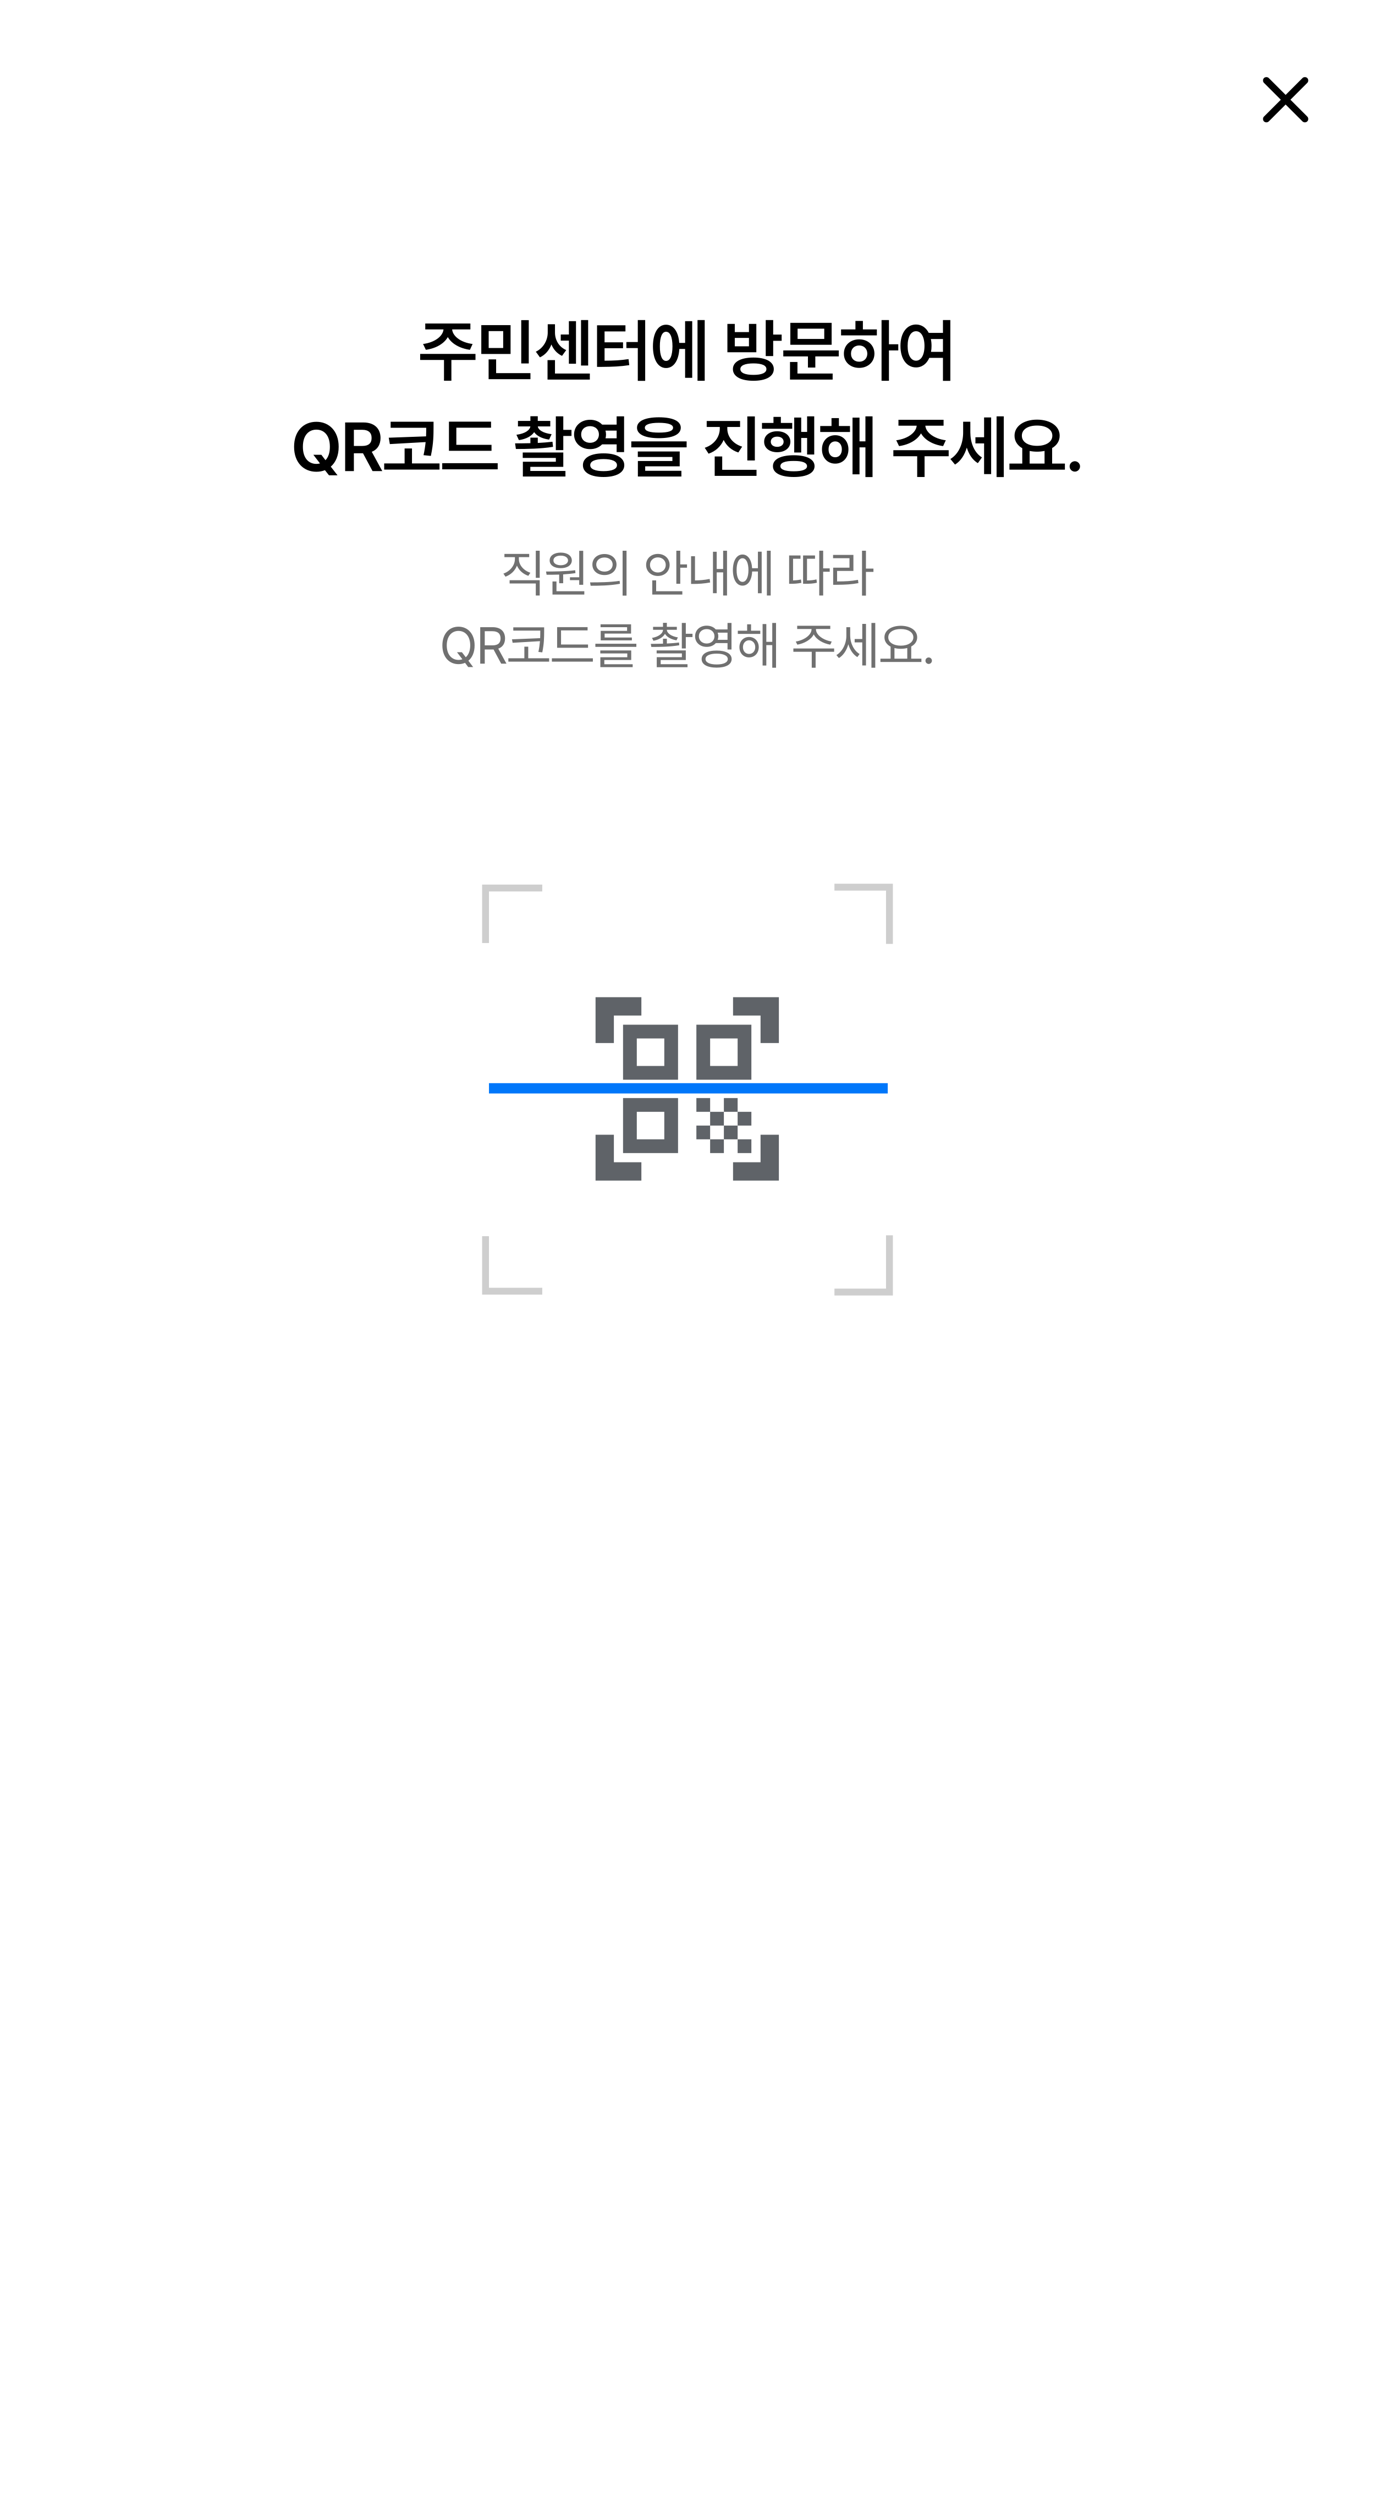 <svg width="400" height="727" viewBox="0 0 400 727" fill="none" xmlns="http://www.w3.org/2000/svg">
<rect width="400" height="727" fill="white"/>
<rect width="400" height="58" fill="white"/>
<path d="M374.001 30.401L369.101 35.301C368.917 35.484 368.684 35.576 368.401 35.576C368.117 35.576 367.884 35.484 367.701 35.301C367.517 35.117 367.426 34.884 367.426 34.601C367.426 34.317 367.517 34.084 367.701 33.901L372.601 29.001L367.701 24.101C367.517 23.917 367.426 23.684 367.426 23.401C367.426 23.117 367.517 22.884 367.701 22.701C367.884 22.517 368.117 22.426 368.401 22.426C368.684 22.426 368.917 22.517 369.101 22.701L374.001 27.601L378.901 22.701C379.084 22.517 379.317 22.426 379.601 22.426C379.884 22.426 380.117 22.517 380.301 22.701C380.484 22.884 380.576 23.117 380.576 23.401C380.576 23.684 380.484 23.917 380.301 24.101L375.401 29.001L380.301 33.901C380.484 34.084 380.576 34.317 380.576 34.601C380.576 34.884 380.484 35.117 380.301 35.301C380.117 35.484 379.884 35.576 379.601 35.576C379.317 35.576 379.084 35.484 378.901 35.301L374.001 30.401Z" fill="black"/>
<path d="M138.323 102.926V104.684H131.312V110.719H129.163V104.684H122.23V102.926H138.323ZM123.07 100.035C126.536 99.596 128.861 97.731 129.017 95.797H123.714V94.078H136.839V95.797H131.536C131.683 97.731 133.988 99.596 137.484 100.035L136.702 101.734C133.695 101.305 131.351 99.928 130.277 98.023C129.193 99.928 126.868 101.305 123.89 101.734L123.07 100.035ZM148.529 94.547V102.945H140.013V94.547H148.529ZM142.142 110.27V104.508H144.33V108.512H154.31V110.27H142.142ZM142.162 101.207H146.38V96.285H142.162V101.207ZM151.634 105.699V93.102H153.822V105.699H151.634ZM171.098 93.082V106.305H169.027V93.082H171.098ZM155.883 102.281C158.236 101.139 159.34 98.795 159.34 96.695V94.293H161.449V96.695C161.449 98.756 162.465 100.807 164.711 101.812L163.5 103.492C162.016 102.799 161 101.607 160.414 100.172C159.789 101.793 158.686 103.17 157.074 103.922L155.883 102.281ZM159.281 110.387V104.723H161.449V108.629H171.586V110.387H159.281ZM163.129 99.059V97.281H165.492V93.394H167.562V105.777H165.492V99.059H163.129ZM187.69 93.082V110.758H185.541V101.227H182.221V99.469H185.541V93.082H187.69ZM173.686 106.695V94.606H181.948V96.383H175.873V99.547H181.245V101.266H175.873V104.898C178.559 104.889 180.571 104.791 182.846 104.43L183.061 106.188C180.493 106.578 178.227 106.676 175.073 106.695H173.686ZM205.005 93.082V110.738H202.915V93.082H205.005ZM189.946 100.719C189.946 96.832 191.45 94.42 193.755 94.43C195.893 94.42 197.348 96.422 197.602 99.723H199.302V93.394H201.372V109.879H199.302V101.48H197.622C197.417 104.928 195.942 107.037 193.755 107.027C191.45 107.037 189.946 104.615 189.946 100.719ZM191.958 100.719C191.948 103.482 192.632 104.967 193.755 104.957C194.927 104.967 195.62 103.482 195.63 100.719C195.62 97.965 194.927 96.471 193.755 96.481C192.632 96.471 191.948 97.965 191.958 100.719ZM219.185 103.98C222.847 103.98 225.093 105.221 225.103 107.34C225.093 109.488 222.847 110.729 219.185 110.738C215.494 110.729 213.209 109.488 213.209 107.34C213.209 105.221 215.494 103.98 219.185 103.98ZM211.607 102.438V94.195H213.755V96.578H217.877V94.195H220.025V102.438H211.607ZM213.755 100.719H217.877V98.277H213.755V100.719ZM215.377 107.34C215.377 108.434 216.763 109.029 219.185 109.02C221.597 109.029 222.955 108.434 222.955 107.34C222.955 106.246 221.597 105.689 219.185 105.68C216.763 105.689 215.377 106.246 215.377 107.34ZM222.759 103.551V93.082H224.927V97.301H227.388V99.117H224.927V103.551H222.759ZM244 101.91V103.648H237.184V106.891H235.035V103.648H227.867V101.91H244ZM229.82 110.387V105.27H231.988V108.629H242.223V110.387H229.82ZM229.918 100.27V93.883H241.93V100.27H229.918ZM232.027 98.57H239.781V95.582H232.027V98.57ZM258.6 93.082V100.113H261.315V101.91H258.6V110.738H256.452V93.082H258.6ZM244.674 97.535V95.797H248.854V93.336H251.022V95.797H255.084V97.535H244.674ZM245.495 102.848C245.475 100.406 247.37 98.678 249.948 98.688C252.487 98.678 254.371 100.406 254.381 102.848C254.371 105.279 252.487 106.988 249.948 106.988C247.37 106.988 245.475 105.279 245.495 102.848ZM247.565 102.848C247.555 104.283 248.561 105.201 249.948 105.191C251.305 105.201 252.291 104.283 252.311 102.848C252.291 101.412 251.305 100.465 249.948 100.465C248.561 100.465 247.555 101.412 247.565 102.848ZM266.481 94.371C268.073 94.371 269.391 95.26 270.182 96.812H274.313V93.082H276.462V110.758H274.313V104.078H270.339C269.567 105.836 268.18 106.852 266.481 106.852C263.825 106.852 261.94 104.439 261.95 100.602C261.94 96.793 263.825 94.371 266.481 94.371ZM264.04 100.602C264.03 103.316 265.026 104.889 266.481 104.898C267.946 104.889 268.932 103.316 268.942 100.602C268.932 97.906 267.946 96.324 266.481 96.324C265.026 96.324 264.03 97.906 264.04 100.602ZM270.798 98.59C270.925 99.205 270.993 99.879 270.993 100.602C270.993 101.207 270.944 101.783 270.846 102.32H274.313V98.59H270.798ZM91.159 132.254H93.483L94.684 133.836C95.495 132.996 95.973 131.688 95.964 129.93C95.973 126.697 94.352 124.949 92.038 124.949C89.733 124.949 88.102 126.697 88.112 129.93C88.102 133.162 89.733 134.91 92.038 134.91C92.409 134.91 92.76 134.861 93.093 134.773L91.159 132.254ZM85.553 129.93C85.544 125.359 88.317 122.664 92.038 122.664C95.739 122.664 98.532 125.359 98.522 129.93C98.532 132.498 97.653 134.471 96.227 135.711L98.19 138.23H95.71L94.528 136.736C93.766 137.039 92.927 137.195 92.038 137.195C88.317 137.195 85.544 134.49 85.553 129.93ZM100.407 137V122.859H105.72C108.962 122.859 110.691 124.676 110.7 127.371C110.691 129.295 109.812 130.721 108.152 131.395L111.208 137H108.376L105.603 131.824H102.946V137H100.407ZM102.946 129.695H105.329C107.243 129.705 108.103 128.885 108.103 127.371C108.103 125.867 107.243 124.988 105.329 124.988H102.946V129.695ZM126.121 122.645V124.246C126.111 126.385 126.14 128.855 125.339 132.586L123.211 132.371C123.523 130.945 123.709 129.686 123.816 128.562L113.406 129.148L113.093 127.293L123.943 126.902C123.982 125.984 123.992 125.164 123.992 124.402H113.64V122.645H126.121ZM111.765 136.57V134.773H117.703V130.418H119.851V134.773H127.859V136.57H111.765ZM142.986 129.363V131.102H130.604V122.625H142.85V124.383H132.752V129.363H142.986ZM128.65 136.492V134.695H144.783V136.492H128.65ZM160.077 122.41V124.012H156.454C156.6 125.096 158.104 125.984 160.468 126.258L159.745 127.84C157.655 127.557 156.151 126.766 155.389 125.672C154.628 126.824 153.095 127.674 150.956 127.996L150.233 126.434C152.645 126.131 154.139 125.145 154.286 124.012H150.682V122.41H154.296V121.043H156.444V122.41H160.077ZM149.843 128.934C151.18 128.934 152.704 128.924 154.296 128.885V127.273H156.444V128.816C157.909 128.738 159.364 128.631 160.721 128.465L160.878 129.949C157.216 130.535 153.163 130.574 150.077 130.574L149.843 128.934ZM152.069 133.172V131.59H163.866V135.77H154.276V136.961H164.491V138.582H152.108V134.285H161.698V133.172H152.069ZM161.698 130.906V121.082H163.866V125.008H166.249V126.785H163.866V130.906H161.698ZM171.669 122.078C173.095 122.068 174.335 122.596 175.165 123.484H179.384V121.082H181.552V131.473H179.384V129.227H175.155C174.316 130.096 173.085 130.623 171.669 130.613C169.003 130.623 167.001 128.836 167.001 126.355C167.001 123.855 169.003 122.068 171.669 122.078ZM169.071 126.355C169.071 127.801 170.155 128.777 171.669 128.777C173.134 128.777 174.218 127.801 174.228 126.355C174.218 124.861 173.134 123.934 171.669 123.934C170.155 123.934 169.071 124.861 169.071 126.355ZM169.579 135.281C169.56 133.104 171.874 131.834 175.575 131.844C179.286 131.834 181.601 133.104 181.611 135.281C181.601 137.449 179.286 138.719 175.575 138.719C171.874 138.719 169.56 137.449 169.579 135.281ZM171.708 135.281C171.689 136.404 173.124 137.01 175.575 137.02C178.075 137.01 179.482 136.404 179.482 135.281C179.482 134.129 178.075 133.514 175.575 133.504C173.124 133.514 171.689 134.129 171.708 135.281ZM176.142 125.223C176.239 125.584 176.298 125.955 176.298 126.355C176.298 126.746 176.239 127.117 176.152 127.469H179.384V125.223H176.142ZM191.679 121.355C195.703 121.365 198.037 122.43 198.046 124.383C198.037 126.355 195.703 127.42 191.679 127.43C187.666 127.42 185.312 126.355 185.312 124.383C185.312 122.43 187.666 121.365 191.679 121.355ZM183.652 130.105V128.367H199.746V130.105H183.652ZM185.546 132.898V131.297H197.734V135.613H187.695V136.922H198.222V138.582H185.566V134.07H195.605V132.898H185.546ZM187.597 124.383C187.587 125.359 188.994 125.809 191.679 125.809C194.404 125.809 195.8 125.359 195.8 124.383C195.8 123.475 194.404 122.957 191.679 122.957C188.994 122.957 187.587 123.475 187.597 124.383ZM211.582 124.676C211.582 126.873 213.086 129.021 215.899 129.891L214.786 131.59C212.784 130.945 211.329 129.617 210.518 127.938C209.727 129.764 208.223 131.219 206.133 131.941L205.02 130.223C207.862 129.285 209.375 127 209.395 124.676V124.168H205.586V122.43H215.293V124.168H211.582V124.676ZM207.911 138.387V132.742H210.098V136.629H220.079V138.387H207.911ZM217.403 133.914V121.102H219.59V133.914H217.403ZM236.866 121.082V132.176H234.796V127.371H233.077V131.59H231.046V121.434H233.077V125.613H234.796V121.082H236.866ZM221.671 124.695V122.996H225.011V121.238H227.159V122.996H230.46V124.695H221.671ZM222.296 128.465C222.276 126.629 223.878 125.408 226.085 125.418C228.331 125.408 229.913 126.629 229.932 128.465C229.913 130.301 228.331 131.512 226.085 131.512C223.878 131.512 222.276 130.301 222.296 128.465ZM224.229 128.465C224.229 129.373 224.981 129.949 226.085 129.949C227.198 129.949 227.96 129.373 227.96 128.465C227.96 127.557 227.198 126.98 226.085 126.98C224.981 126.98 224.229 127.557 224.229 128.465ZM224.854 135.574C224.845 133.543 227.13 132.4 230.909 132.391C234.679 132.4 236.954 133.543 236.964 135.574C236.954 137.566 234.679 138.719 230.909 138.719C227.13 138.719 224.845 137.566 224.854 135.574ZM227.022 135.574C227.012 136.541 228.389 137.068 230.909 137.059C233.419 137.068 234.766 136.541 234.776 135.574C234.766 134.549 233.419 134.031 230.909 134.051C228.389 134.031 227.012 134.549 227.022 135.574ZM247.267 123.895V125.633H238.614V123.895H241.896V121.59H244.044V123.895H247.267ZM239.122 130.672C239.103 128.27 240.734 126.561 242.97 126.57C245.216 126.561 246.818 128.27 246.818 130.672C246.818 133.123 245.216 134.832 242.97 134.832C240.734 134.832 239.103 133.123 239.122 130.672ZM241.036 130.672C241.027 132.098 241.827 132.986 242.97 132.977C244.103 132.986 244.904 132.098 244.904 130.672C244.904 129.285 244.103 128.367 242.97 128.367C241.827 128.367 241.027 129.285 241.036 130.672ZM248.009 137.938V121.453H250.04V128.348H251.759V121.082H253.829V138.738H251.759V130.105H250.04V137.938H248.009ZM275.979 130.926V132.684H268.967V138.719H266.818V132.684H259.885V130.926H275.979ZM260.725 128.035C264.191 127.596 266.516 125.73 266.672 123.797H261.369V122.078H274.494V123.797H269.191C269.338 125.73 271.643 127.596 275.139 128.035L274.357 129.734C271.35 129.305 269.006 127.928 267.932 126.023C266.848 127.928 264.523 129.305 261.545 129.734L260.725 128.035ZM282.278 125.711C282.287 128.562 283.264 131.531 285.657 133.035L284.465 134.695C282.873 133.738 281.838 132.098 281.252 130.174C280.618 132.293 279.485 134.09 277.825 135.105L276.477 133.484C279.045 131.932 280.178 128.816 280.188 125.809V122.645H282.278V125.711ZM283.762 128.953V127.156H286.282V121.395H288.332V137.879H286.282V128.953H283.762ZM289.914 138.738V121.082H292.004V138.738H289.914ZM309.788 134.812V136.59H293.655V134.812H297.386V130.35C295.979 129.539 295.13 128.27 295.139 126.707C295.13 123.895 297.884 122.039 301.682 122.039C305.501 122.039 308.274 123.895 308.264 126.707C308.274 128.25 307.444 129.49 306.077 130.301V134.812H309.788ZM297.268 126.707C297.259 128.514 299.046 129.666 301.682 129.656C304.309 129.666 306.136 128.514 306.136 126.707C306.136 124.871 304.309 123.748 301.682 123.758C299.046 123.748 297.259 124.871 297.268 126.707ZM299.534 134.812H303.87V131.131C303.196 131.277 302.464 131.355 301.682 131.355C300.921 131.355 300.198 131.277 299.534 131.141V134.812ZM312.689 137.156C311.849 137.156 311.155 136.473 311.165 135.633C311.155 134.812 311.849 134.139 312.689 134.129C313.499 134.139 314.193 134.812 314.193 135.633C314.193 136.473 313.499 137.156 312.689 137.156Z" fill="black"/>
<path d="M150.945 162.581C150.952 164.332 152.336 165.928 154.285 166.565L153.699 167.459C152.183 166.946 150.981 165.877 150.388 164.5C149.817 165.979 148.601 167.151 147.048 167.708L146.448 166.814C148.403 166.126 149.78 164.427 149.788 162.581V162.024H146.741V161.087H153.948V162.024H150.945V162.581ZM148.249 169.686V168.733H157.009V173.187H155.867V169.686H148.249ZM155.867 168.045V160.164H157.009V168.045H155.867ZM169.658 160.179V170.066H168.501V168.719H165.806V167.884H168.501V160.179H169.658ZM158.848 166.214C161.272 166.199 164.539 166.177 167.329 165.833L167.403 166.668C166.245 166.851 165.022 166.968 163.828 167.042V169.612H162.671V167.1C161.353 167.151 160.1 167.151 159.009 167.151L158.848 166.214ZM159.903 162.977C159.895 161.607 161.199 160.706 163.125 160.706C165.037 160.706 166.341 161.607 166.348 162.977C166.341 164.368 165.037 165.232 163.125 165.232C161.199 165.232 159.895 164.368 159.903 162.977ZM160.723 172.908V169.1H161.88V171.941H169.981V172.908H160.723ZM161.001 162.977C160.987 163.826 161.851 164.375 163.125 164.383C164.363 164.375 165.242 163.826 165.249 162.977C165.242 162.142 164.363 161.57 163.125 161.585C161.851 161.57 160.987 162.142 161.001 162.977ZM175.848 161.116C177.891 161.124 179.341 162.369 179.349 164.178C179.341 165.994 177.891 167.232 175.848 167.239C173.79 167.232 172.325 165.994 172.332 164.178C172.325 162.369 173.79 161.124 175.848 161.116ZM171.658 169.363C174.061 169.371 177.378 169.349 180.257 168.924L180.345 169.773C177.364 170.33 174.163 170.345 171.819 170.345L171.658 169.363ZM173.46 164.178C173.453 165.394 174.456 166.229 175.848 166.229C177.225 166.229 178.228 165.394 178.221 164.178C178.228 162.969 177.225 162.127 175.848 162.127C174.456 162.127 173.453 162.969 173.46 164.178ZM181.121 173.216V160.164H182.264V173.216H181.121ZM197.894 160.164V164.134H199.857V165.101H197.894V169.773H196.752V160.164H197.894ZM187.963 164.295C187.955 162.405 189.435 161.094 191.376 161.087C193.331 161.094 194.789 162.405 194.803 164.295C194.789 166.177 193.331 167.503 191.376 167.503C189.435 167.503 187.955 166.177 187.963 164.295ZM189.09 164.295C189.083 165.577 190.087 166.492 191.376 166.492C192.687 166.492 193.668 165.577 193.675 164.295C193.668 163.006 192.687 162.098 191.376 162.098C190.087 162.098 189.083 163.006 189.09 164.295ZM189.75 172.908V168.777H190.878V171.941H198.495V172.908H189.75ZM211.496 160.164V173.187H210.368V166.448H208.493V172.513H207.409V160.457H208.493V165.467H210.368V160.164H211.496ZM201.037 169.817V161.761H202.179V168.792C203.468 168.785 204.86 168.689 206.442 168.367L206.588 169.393C204.772 169.722 203.278 169.817 201.842 169.817H201.037ZM224.203 160.164V173.187H223.09V160.164H224.203ZM213.202 165.789C213.21 163.021 214.308 161.27 216 161.263C217.582 161.27 218.652 162.793 218.798 165.247H220.483V160.442H221.581V172.527H220.483V166.199H218.805C218.696 168.733 217.604 170.323 216 170.315C214.308 170.323 213.21 168.558 213.202 165.789ZM214.286 165.789C214.272 167.898 214.946 169.231 216 169.217C217.062 169.231 217.736 167.898 217.729 165.789C217.736 163.672 217.062 162.347 216 162.347C214.946 162.347 214.272 163.672 214.286 165.789ZM239.468 160.149V165.291H241.372V166.272H239.468V173.187H238.325V160.149H239.468ZM229.565 169.773V161.541H232.876V162.493H230.708V168.799C231.352 168.777 232.143 168.719 233.008 168.528L233.125 169.495C231.894 169.751 230.913 169.773 230.137 169.773H229.565ZM233.623 169.773V161.541H237.095V162.493H234.765V168.807C235.784 168.792 236.596 168.733 237.519 168.499L237.637 169.466C236.494 169.744 235.571 169.773 234.253 169.773H233.623ZM251.912 160.164V165.35H254.094V166.316H251.912V173.216H250.769V160.164H251.912ZM242.346 162.332V161.38H248.264V166.038H243.518V169.085C245.935 169.092 247.627 168.997 249.597 168.631L249.714 169.583C247.664 169.957 245.928 170.052 243.416 170.066H242.376V165.086H247.122V162.332H242.346ZM132.941 189.675H134.377L135.497 191.14C136.288 190.444 136.786 189.279 136.794 187.697C136.786 184.958 135.3 183.479 133.381 183.479C131.462 183.479 129.975 184.958 129.968 187.697C129.975 190.429 131.462 191.909 133.381 191.916C133.776 191.916 134.157 191.85 134.509 191.726L132.941 189.675ZM128.693 187.697C128.686 184.343 130.656 182.248 133.381 182.248C136.098 182.248 138.075 184.343 138.068 187.697C138.075 189.682 137.387 191.22 136.259 192.15L137.643 193.996H136.208L135.285 192.758C134.714 193.015 134.069 193.146 133.381 193.146C130.656 193.146 128.686 191.052 128.693 187.697ZM139.702 193V182.395H143.305C145.788 182.395 146.923 183.771 146.923 185.661C146.923 187.067 146.294 188.166 144.946 188.635L147.334 193H145.796L143.576 188.876C143.496 188.884 143.408 188.884 143.32 188.884H141.02V193H139.702ZM141.02 187.683H143.261C144.953 187.683 145.612 186.921 145.62 185.661C145.612 184.394 144.953 183.566 143.247 183.566H141.02V187.683ZM158.298 182.438V183.698C158.284 185.28 158.298 187.067 157.756 189.719L156.628 189.587C156.877 188.408 157.009 187.375 157.082 186.459L149.128 186.936L148.938 185.925L157.134 185.588C157.163 184.899 157.17 184.284 157.17 183.698V183.391H149.319V182.438H158.298ZM147.883 192.414V191.433H152.541V188.063H153.669V191.433H159.748V192.414H147.883ZM171.065 187.434V188.386H162.07V182.38H170.933V183.332H163.213V187.434H171.065ZM160.547 192.414V191.447H172.471V192.414H160.547ZM185.12 187.214V188.122H173.196V187.214H185.12ZM174.632 190.026V189.162H183.626V191.931H175.804V193.176H184.051V194.011H174.646V191.14H182.483V190.026H174.632ZM174.705 182.395V181.56H183.582V184.255H175.892V185.397H183.816V186.232H174.749V183.464H182.425V182.395H174.705ZM196.898 182.292V183.156H193.998C194.027 184.233 195.419 185.083 197.206 185.368L196.796 186.218C195.235 185.954 194.005 185.273 193.448 184.321C192.899 185.324 191.661 186.057 190.087 186.35L189.676 185.515C191.471 185.207 192.848 184.284 192.87 183.156H189.984V182.292H192.87V181.135H193.998V182.292H196.898ZM189.325 187.243C190.372 187.243 191.595 187.236 192.87 187.192V185.749H193.998V187.148C195.199 187.089 196.407 187.001 197.528 186.848L197.601 187.653C194.855 188.122 191.764 188.151 189.471 188.137L189.325 187.243ZM191.024 190.012V189.147H199.505V191.945H192.196V193.161H200.004V194.04H191.053V191.11H198.363V190.012H191.024ZM198.348 188.576V181.164H199.505V184.313H201.454V185.266H199.505V188.576H198.348ZM205.592 181.955C206.691 181.948 207.621 182.365 208.229 183.054H211.642V181.164H212.799V188.884H211.642V187.023H208.229C207.628 187.712 206.691 188.129 205.592 188.122C203.644 188.129 202.201 186.855 202.208 185.046C202.201 183.222 203.644 181.948 205.592 181.955ZM203.307 185.046C203.307 186.254 204.259 187.148 205.592 187.141C206.881 187.148 207.848 186.254 207.848 185.046C207.848 183.808 206.881 182.944 205.592 182.951C204.259 182.944 203.307 183.808 203.307 185.046ZM204.113 191.667C204.105 190.1 205.775 189.191 208.478 189.191C211.173 189.191 212.843 190.1 212.843 191.667C212.843 193.249 211.173 194.157 208.478 194.157C205.775 194.157 204.105 193.249 204.113 191.667ZM205.241 191.667C205.233 192.648 206.478 193.242 208.478 193.234C210.477 193.242 211.723 192.648 211.715 191.667C211.723 190.678 210.477 190.092 208.478 190.085C206.478 190.092 205.233 190.678 205.241 191.667ZM208.778 183.991C208.895 184.313 208.961 184.665 208.961 185.046C208.961 185.412 208.895 185.756 208.786 186.071H211.642V183.991H208.778ZM221.171 183.42V184.357H214.638V183.42H217.348V181.56H218.49V183.42H221.171ZM215.107 188.195C215.107 186.467 216.286 185.244 217.904 185.236C219.545 185.244 220.717 186.467 220.732 188.195C220.717 189.946 219.545 191.176 217.904 191.184C216.286 191.176 215.107 189.946 215.107 188.195ZM216.132 188.195C216.132 189.353 216.872 190.18 217.904 190.173C218.945 190.18 219.706 189.353 219.706 188.195C219.706 187.053 218.945 186.218 217.904 186.203C216.872 186.218 216.132 187.053 216.132 188.195ZM221.845 193.542V181.486H222.929V186.657H224.657V181.164H225.756V194.187H224.657V187.609H222.929V193.542H221.845ZM237.373 183.01C237.366 184.753 239.687 186.232 241.958 186.569L241.533 187.478C239.504 187.133 237.519 186.049 236.728 184.482C235.937 186.049 233.952 187.133 231.953 187.478L231.499 186.569C233.762 186.232 236.076 184.753 236.084 183.01V182.922H231.909V181.984H241.533V182.922H237.373V183.01ZM230.796 189.543V188.591H242.661V189.543H237.27V194.187H236.142V189.543H230.796ZM247.327 184.87C247.327 186.943 248.337 189.177 250.066 190.202L249.407 191.096C248.147 190.334 247.246 188.942 246.792 187.353C246.316 189.089 245.349 190.583 244.046 191.374L243.313 190.51C245.115 189.455 246.213 187.148 246.213 184.914V182.395H247.327V184.87ZM248.63 186.818V185.837H250.842V181.442H251.926V193.527H250.842V186.818H248.63ZM253.508 194.187V181.164H254.622V194.187H253.508ZM268.047 191.55V192.517H256.123V191.55H259.082V188.042C257.969 187.463 257.295 186.525 257.295 185.339C257.295 183.325 259.273 181.999 262.056 181.984C264.839 181.999 266.817 183.325 266.817 185.339C266.817 186.503 266.165 187.426 265.088 188.005V191.55H268.047ZM258.409 185.339C258.401 186.796 259.917 187.771 262.056 187.771C264.173 187.771 265.704 186.796 265.704 185.339C265.704 183.881 264.173 182.922 262.056 182.937C259.917 182.922 258.401 183.881 258.409 185.339ZM260.21 191.55H263.931V188.452C263.367 188.598 262.737 188.679 262.056 188.679C261.39 188.679 260.767 188.605 260.21 188.459V191.55ZM270.164 193.088C269.652 193.081 269.212 192.656 269.227 192.136C269.212 191.623 269.652 191.198 270.164 191.198C270.684 191.198 271.109 191.623 271.102 192.136C271.109 192.656 270.684 193.081 270.164 193.088Z" fill="#707070"/>
<path d="M141.25 274.25V258.25H157.75" stroke="#CECECE" stroke-width="2"/>
<path d="M242.75 258L258.75 258L258.75 274.5" stroke="#CECECE" stroke-width="2"/>
<path d="M141.25 359.5V375.5H157.75" stroke="#CECECE" stroke-width="2"/>
<path d="M242.75 375.75L258.75 375.75L258.75 359.25" stroke="#CECECE" stroke-width="2"/>
<path d="M173.25 303.333V290H186.583V295.333H178.583V303.333H173.25ZM173.25 343.333V330H178.583V338H186.583V343.333H173.25ZM213.25 343.333V338H221.25V330H226.583V343.333H213.25ZM221.25 303.333V295.333H213.25V290H226.583V303.333H221.25ZM214.583 331.333H218.583V335.333H214.583V331.333ZM214.583 323.333H218.583V327.333H214.583V323.333ZM210.583 327.333H214.583V331.333H210.583V327.333ZM206.583 331.333H210.583V335.333H206.583V331.333ZM202.583 327.333H206.583V331.333H202.583V327.333ZM210.583 319.333H214.583V323.333H210.583V319.333ZM206.583 323.333H210.583V327.333H206.583V323.333ZM202.583 319.333H206.583V323.333H202.583V319.333ZM218.583 298V314H202.583V298H218.583ZM197.25 319.333V335.333H181.25V319.333H197.25ZM197.25 298V314H181.25V298H197.25ZM193.25 331.333V323.333H185.25V331.333H193.25ZM193.25 310V302H185.25V310H193.25ZM214.583 310V302H206.583V310H214.583Z" fill="#5F6368"/>
<line x1="142.25" y1="316.5" x2="258.25" y2="316.5" stroke="#0077FA" stroke-width="3"/>
</svg>
